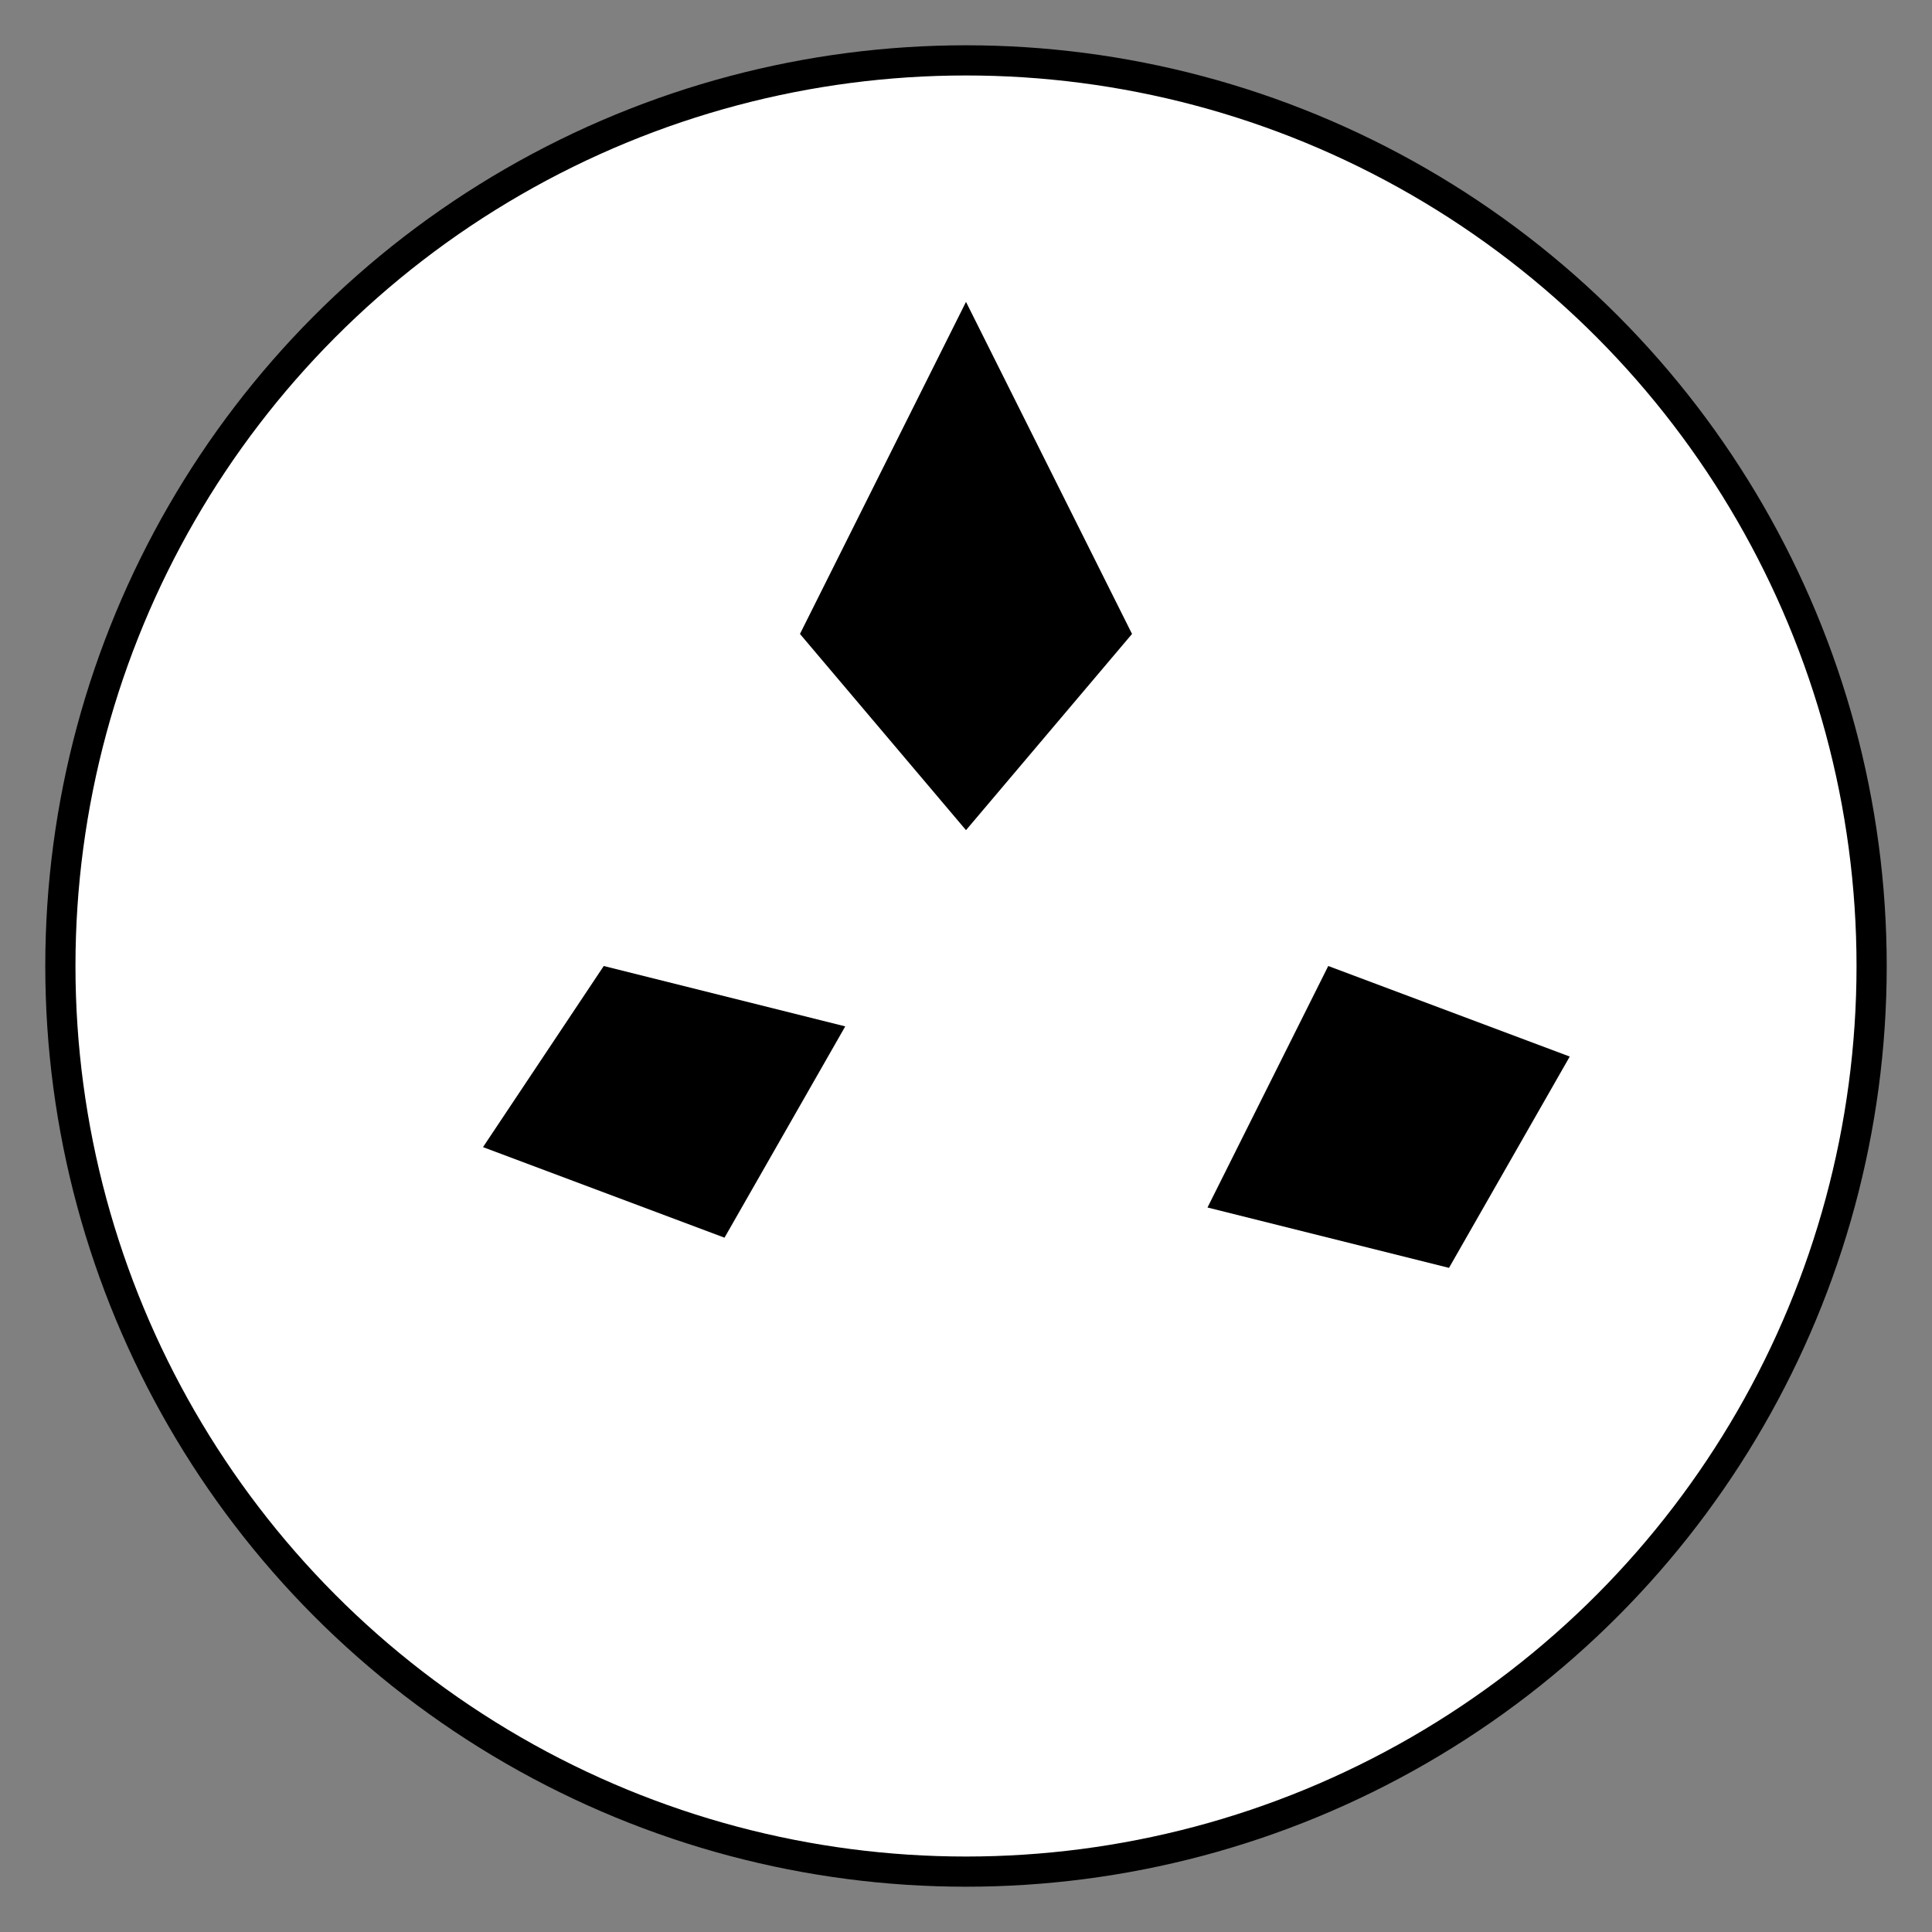 <?xml version="1.0" encoding="UTF-8"?>
<svg xmlns="http://www.w3.org/2000/svg" width="256" height="256" viewBox="0 0 256 256">
  <rect x="0" y="0" width="256" height="256" fill="#808080" stroke="none"/>
  <circle cx="128" cy="128" r="120" fill="#ffffff" stroke="#000" stroke-width="4" />
  <!-- Unos hexágonos/pentágonos simples -->
  <g fill="#000000">
    <polygon points="128,40 150,84 128,110 106,84" />
    <polygon points="80,128 112,136 96,164 64,152" />
    <polygon points="176,128 160,160 192,168 208,140" />
  </g>
</svg>